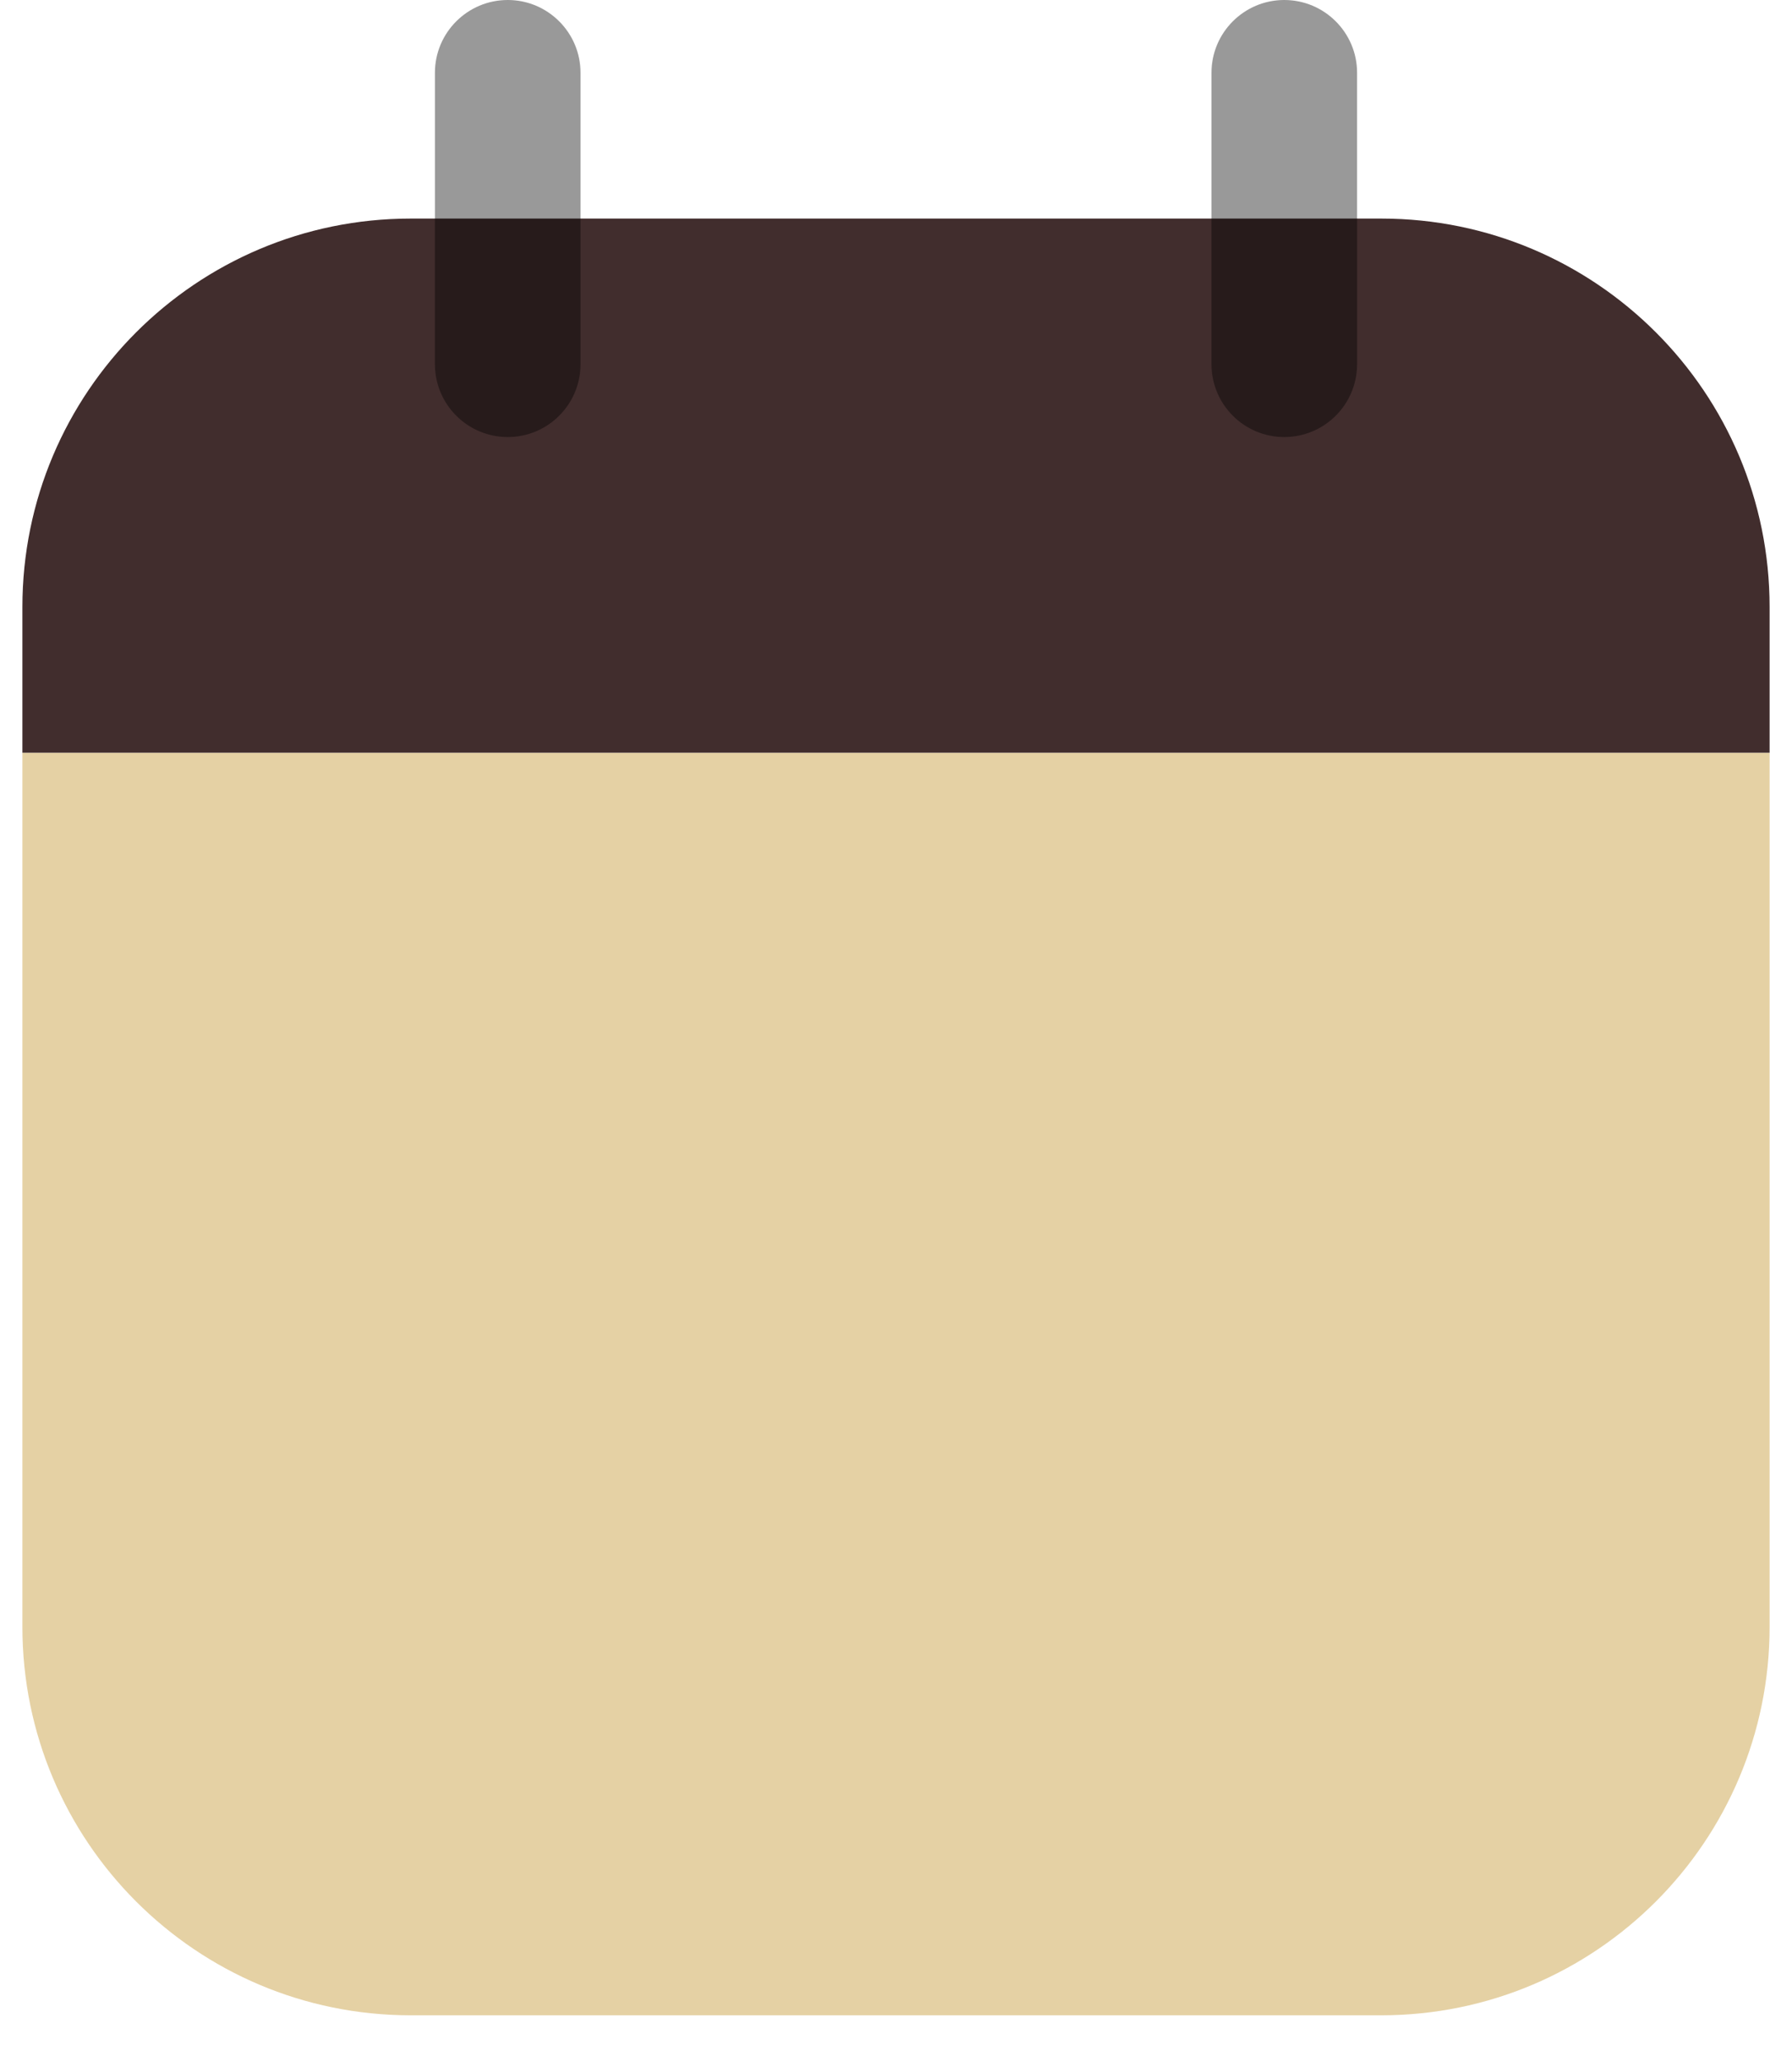 <svg width="20" height="23" viewBox="0 0 20 23" fill="none" xmlns="http://www.w3.org/2000/svg">
<path opacity="0.4" d="M0.25 8.396H19.75V18.146C19.75 20.539 17.81 22.479 15.417 22.479H4.583C2.19 22.479 0.25 20.539 0.25 18.146V8.396Z" fill="#BF8C1C"/>
<path d="M15.417 2.438H4.583C2.19 2.438 0.25 4.378 0.25 6.771V8.396H19.75V6.771C19.75 4.378 17.81 2.438 15.417 2.438Z" fill="#412D2D"/>
<path opacity="0.4" fill-rule="evenodd" clip-rule="evenodd" d="M5.667 0C6.115 0 6.479 0.364 6.479 0.812V4.062C6.479 4.511 6.115 4.875 5.667 4.875C5.218 4.875 4.854 4.511 4.854 4.062V0.812C4.854 0.364 5.218 0 5.667 0ZM14.333 0C14.782 0 15.146 0.364 15.146 0.812V4.062C15.146 4.511 14.782 4.875 14.333 4.875C13.885 4.875 13.521 4.511 13.521 4.062V0.812C13.521 0.364 13.885 0 14.333 0Z" fill="black"/>
</svg>
